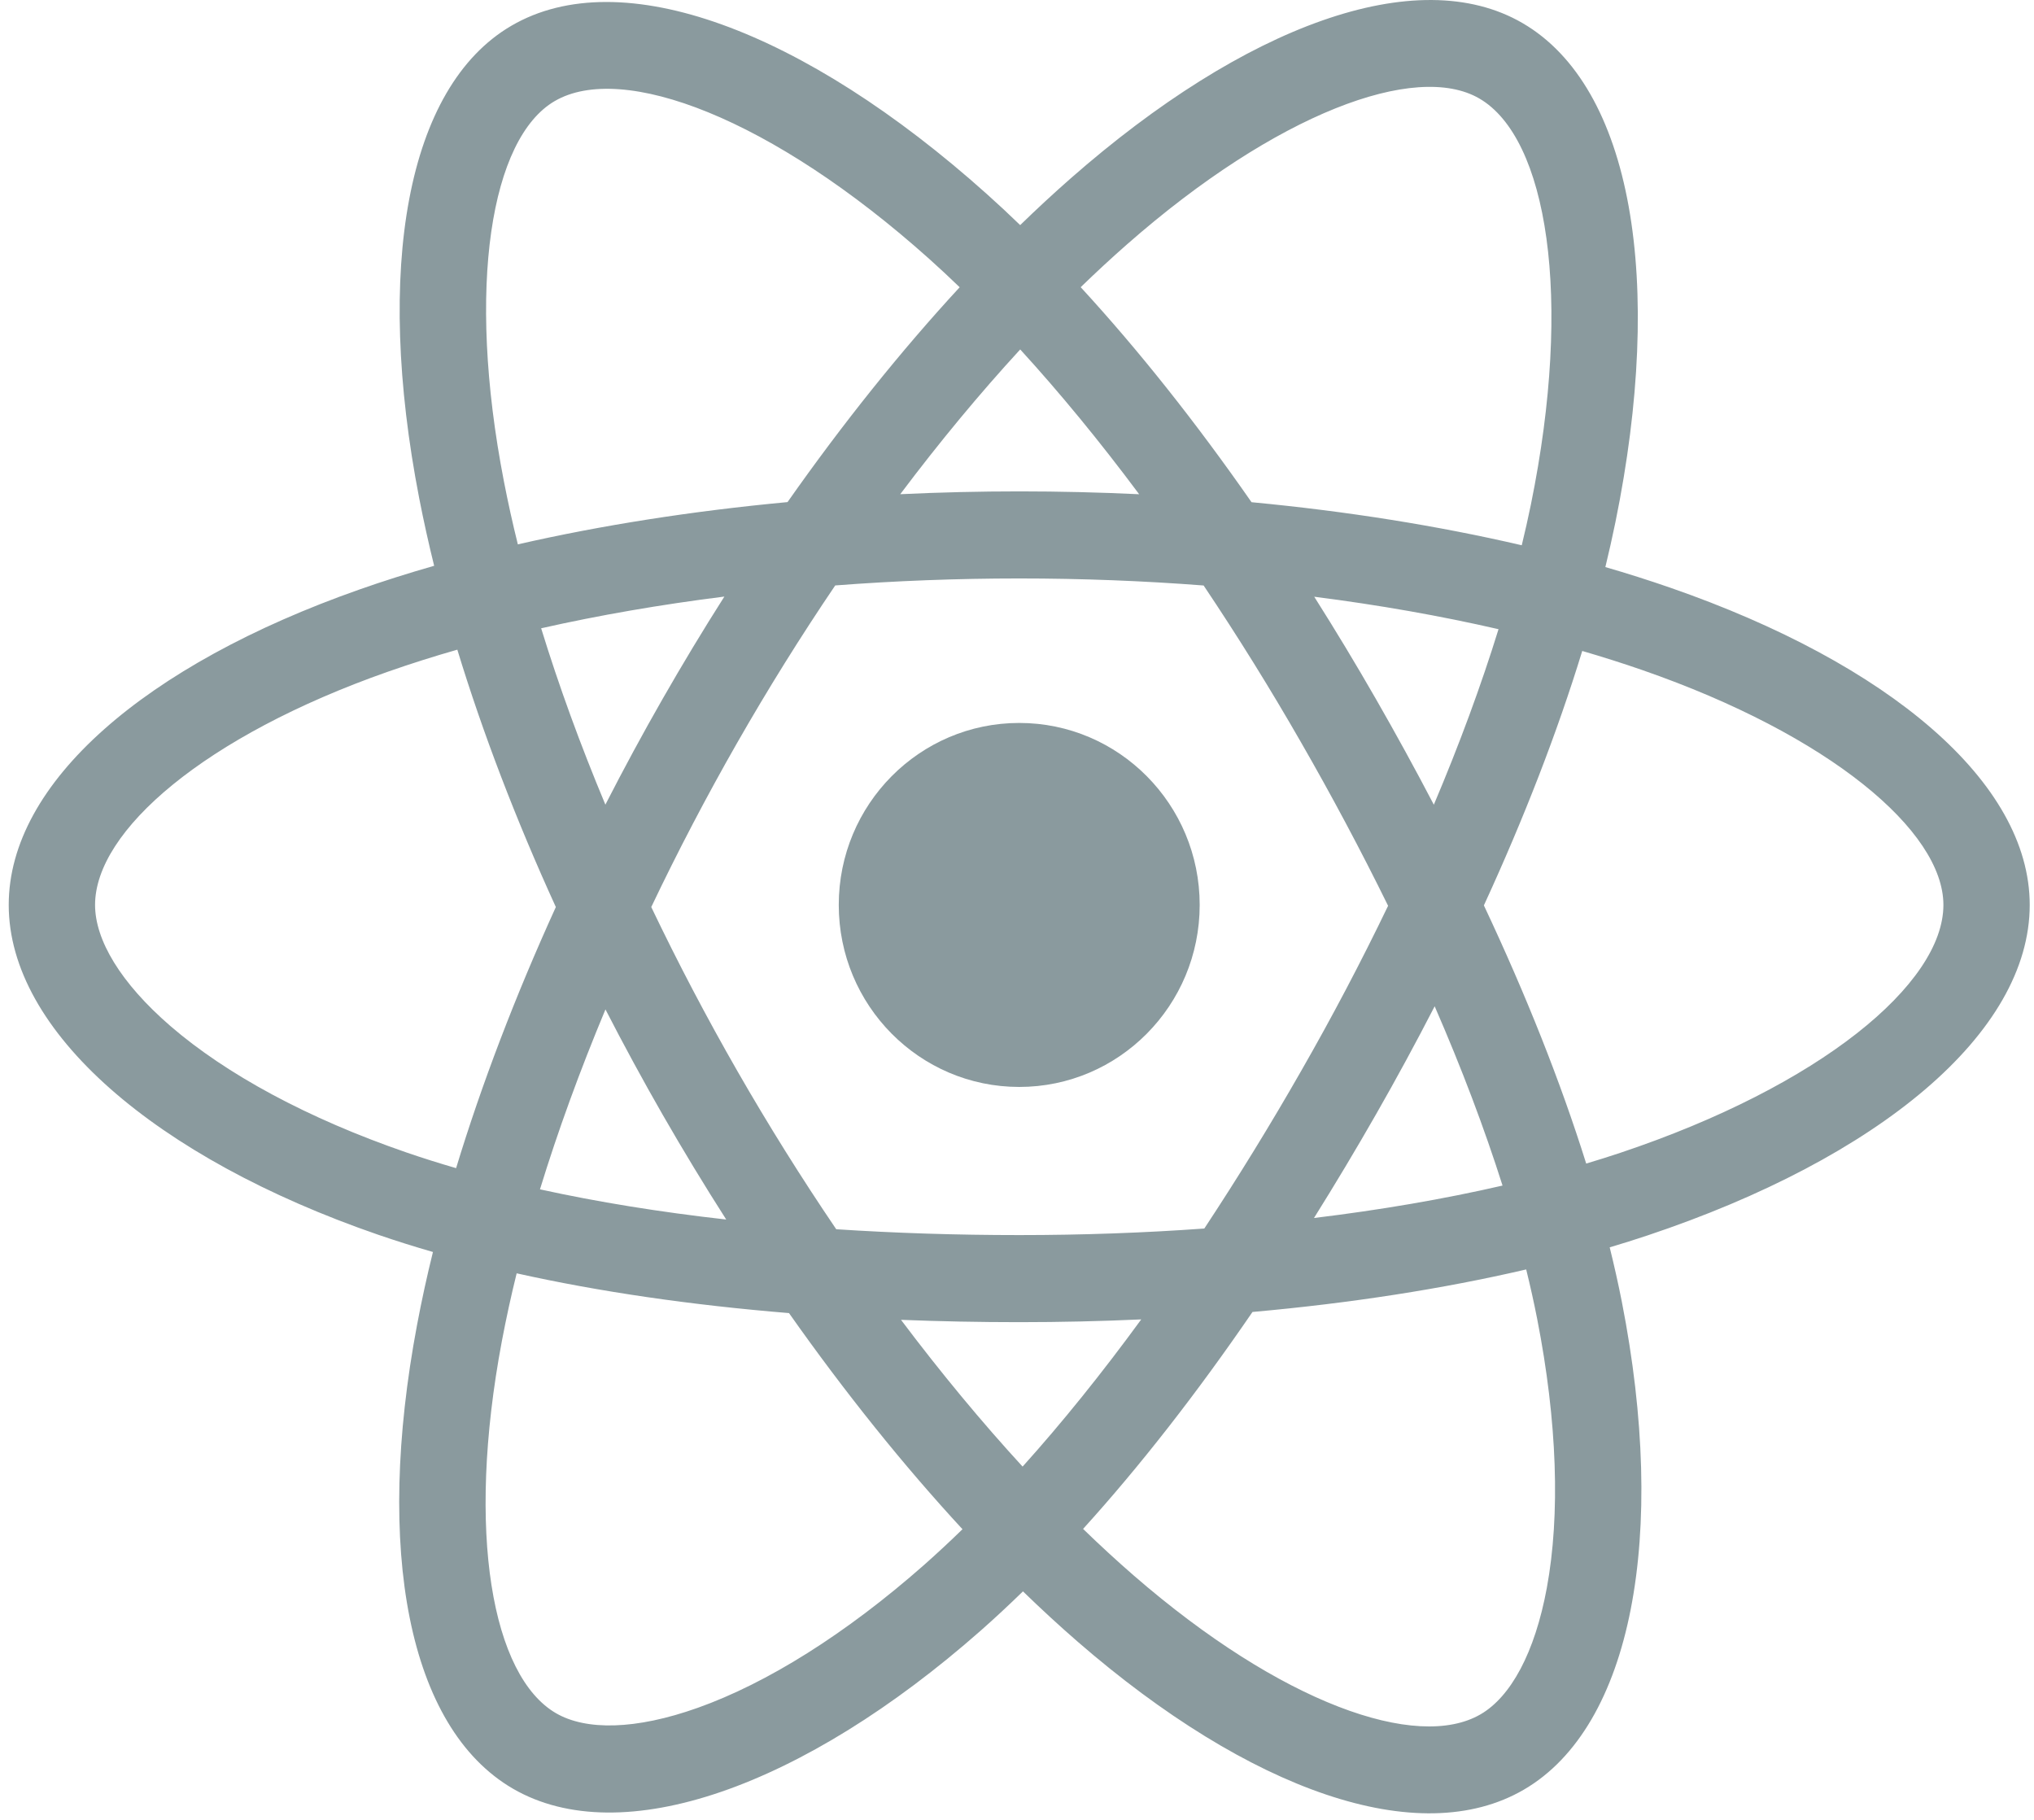 <?xml version="1.0" encoding="UTF-8"?>
<svg width="76px" height="68px" viewBox="0 0 76 68" version="1.1" xmlns="http://www.w3.org/2000/svg" xmlns:xlink="http://www.w3.org/1999/xlink">
    <!-- Generator: Sketch 43.2 (39069) - http://www.bohemiancoding.com/sketch -->
    <title>app-logos</title>
    <desc>Created with Sketch.</desc>
    <defs></defs>
    <g id="Page-1" stroke="none" stroke-width="1" fill="none" fill-rule="evenodd">
        <g id="app-logos" fill="#8A9A9E">
            <path d="M60.537,43.077 L60.537,43.077 C60.124,43.215 59.7,43.348 59.268,43.477 C58.312,40.426 57.023,37.182 55.445,33.83 C56.951,30.557 58.191,27.355 59.12,24.323 C59.892,24.549 60.642,24.786 61.364,25.037 C68.353,27.463 72.615,31.05 72.615,33.813 C72.615,36.758 68.011,40.579 60.537,43.077 M57.798,59.326 C57.348,61.77 56.444,63.401 55.326,64.053 C52.946,65.443 47.857,63.637 42.368,58.874 C41.739,58.328 41.105,57.745 40.469,57.128 C42.597,54.781 44.724,52.052 46.799,49.022 C50.45,48.696 53.899,48.161 57.026,47.433 C57.18,48.059 57.317,48.674 57.435,49.275 C58.191,53.125 58.299,56.605 57.798,59.326 M38.209,54.8 C36.68,53.135 35.155,51.295 33.666,49.316 C35.111,49.373 36.585,49.403 38.084,49.403 C39.622,49.403 41.144,49.368 42.642,49.3 C41.171,51.315 39.687,53.158 38.209,54.8 M34.525,58.477 C31.594,61.06 28.658,62.892 26.072,63.813 L26.071,63.813 C23.746,64.642 21.894,64.665 20.774,64.014 C18.393,62.629 17.403,57.28 18.753,50.106 C18.914,49.259 19.097,48.416 19.305,47.578 C22.398,48.268 25.821,48.764 29.481,49.064 C31.57,52.029 33.758,54.754 35.963,57.14 C35.494,57.597 35.014,58.043 34.525,58.477 M17.042,43.648 C16.416,43.467 15.794,43.271 15.178,43.059 C11.496,41.79 8.455,40.14 6.371,38.341 C4.498,36.723 3.552,35.117 3.552,33.813 C3.552,31.04 7.652,27.504 14.489,25.1 C15.348,24.799 16.214,24.525 17.088,24.275 C18.033,27.375 19.273,30.616 20.769,33.892 C19.253,37.219 17.996,40.511 17.042,43.648 M20.725,3.778 C23.251,2.302 28.837,4.406 34.725,9.678 C35.101,10.015 35.479,10.367 35.858,10.733 C33.665,13.109 31.497,15.813 29.426,18.761 C25.874,19.093 22.474,19.626 19.349,20.34 C19.156,19.562 18.983,18.78 18.83,17.994 L18.83,17.994 C17.41,10.679 18.353,5.162 20.725,3.778 M38.12,13.057 C39.608,14.684 41.097,16.498 42.564,18.467 C39.59,18.326 36.612,18.325 33.638,18.466 C35.105,16.514 36.608,14.702 38.12,13.057 M53.575,30.068 C52.877,28.732 52.153,27.411 51.403,26.105 C50.665,24.819 49.899,23.549 49.106,22.297 C51.516,22.604 53.825,23.012 55.992,23.51 C55.341,25.614 54.53,27.813 53.575,30.068 M51.416,41.635 C52.176,40.306 52.906,38.961 53.606,37.6 C54.616,39.92 55.466,42.165 56.142,44.299 C53.953,44.803 51.589,45.209 49.097,45.511 C49.896,44.234 50.669,42.942 51.416,41.635 M24.334,33.892 C25.328,31.805 26.4,29.758 27.546,27.752 L27.546,27.753 C28.692,25.748 29.914,23.786 31.208,21.875 C33.453,21.703 35.756,21.614 38.084,21.614 C40.422,21.614 42.728,21.704 44.973,21.877 C46.253,23.785 47.467,25.74 48.611,27.735 C49.762,29.736 50.848,31.774 51.866,33.845 C50.858,35.938 49.776,37.995 48.621,40.01 C47.477,42.014 46.269,43.979 44.999,45.904 C42.758,46.066 40.443,46.149 38.084,46.149 C35.734,46.149 33.448,46.075 31.246,45.931 C29.943,44.011 28.712,42.042 27.556,40.028 C26.406,38.024 25.331,35.977 24.334,33.892 M22.62,30.066 C21.68,27.819 20.876,25.609 20.22,23.476 C22.374,22.99 24.672,22.592 27.066,22.291 C26.264,23.551 25.493,24.831 24.751,26.128 C24.01,27.423 23.3,28.737 22.62,30.066 M22.623,37.717 C23.306,39.047 24.02,40.361 24.764,41.658 C25.524,42.98 26.314,44.284 27.135,45.568 C24.662,45.29 22.329,44.913 20.176,44.44 C20.842,42.269 21.664,40.012 22.623,37.717 M42.117,9.125 C47.692,4.232 52.902,2.299 55.276,3.681 C57.805,5.151 58.788,11.082 57.2,18.86 C57.096,19.366 56.982,19.871 56.86,20.374 C53.728,19.645 50.325,19.102 46.763,18.765 C44.689,15.786 42.538,13.076 40.38,10.731 C40.946,10.181 41.525,9.645 42.117,9.125 M62.414,21.961 L62.414,21.961 C61.611,21.683 60.8,21.425 59.984,21.189 C60.119,20.634 60.244,20.076 60.359,19.516 C62.199,10.508 60.996,3.251 56.888,0.862 C52.949,-1.428 46.505,0.96 39.999,6.671 C39.358,7.235 38.731,7.815 38.119,8.411 C37.709,8.014 37.292,7.625 36.867,7.245 C30.048,1.139 23.213,-1.434 19.108,0.962 C15.173,3.259 14.007,10.082 15.664,18.619 C15.829,19.464 16.015,20.305 16.222,21.141 C15.255,21.418 14.321,21.713 13.427,22.028 C5.432,24.839 0.326,29.244 0.326,33.813 C0.326,38.533 5.808,43.267 14.135,46.138 C14.81,46.369 15.491,46.584 16.177,46.781 C15.954,47.681 15.756,48.588 15.584,49.5 C14.004,57.888 15.238,64.549 19.163,66.833 C23.217,69.19 30.021,66.767 36.647,60.926 C37.17,60.465 37.696,59.974 38.223,59.462 C38.886,60.107 39.566,60.733 40.264,61.34 C46.682,66.909 53.021,69.158 56.942,66.869 C60.993,64.505 62.309,57.349 60.6,48.643 C60.469,47.978 60.317,47.299 60.146,46.607 C60.625,46.465 61.094,46.318 61.551,46.165 C70.208,43.273 75.84,38.597 75.84,33.813 C75.84,29.227 70.57,24.793 62.414,21.961" id="Fill-1"></path>
            <path d="M38.084,40.614 C41.808,40.614 44.826,37.569 44.826,33.813 C44.826,30.058 41.808,27.013 38.084,27.013 C34.359,27.013 31.34,30.058 31.34,33.813 C31.34,37.569 34.359,40.614 38.084,40.614" id="Fill-3"></path>
        </g>
    </g>
</svg>
